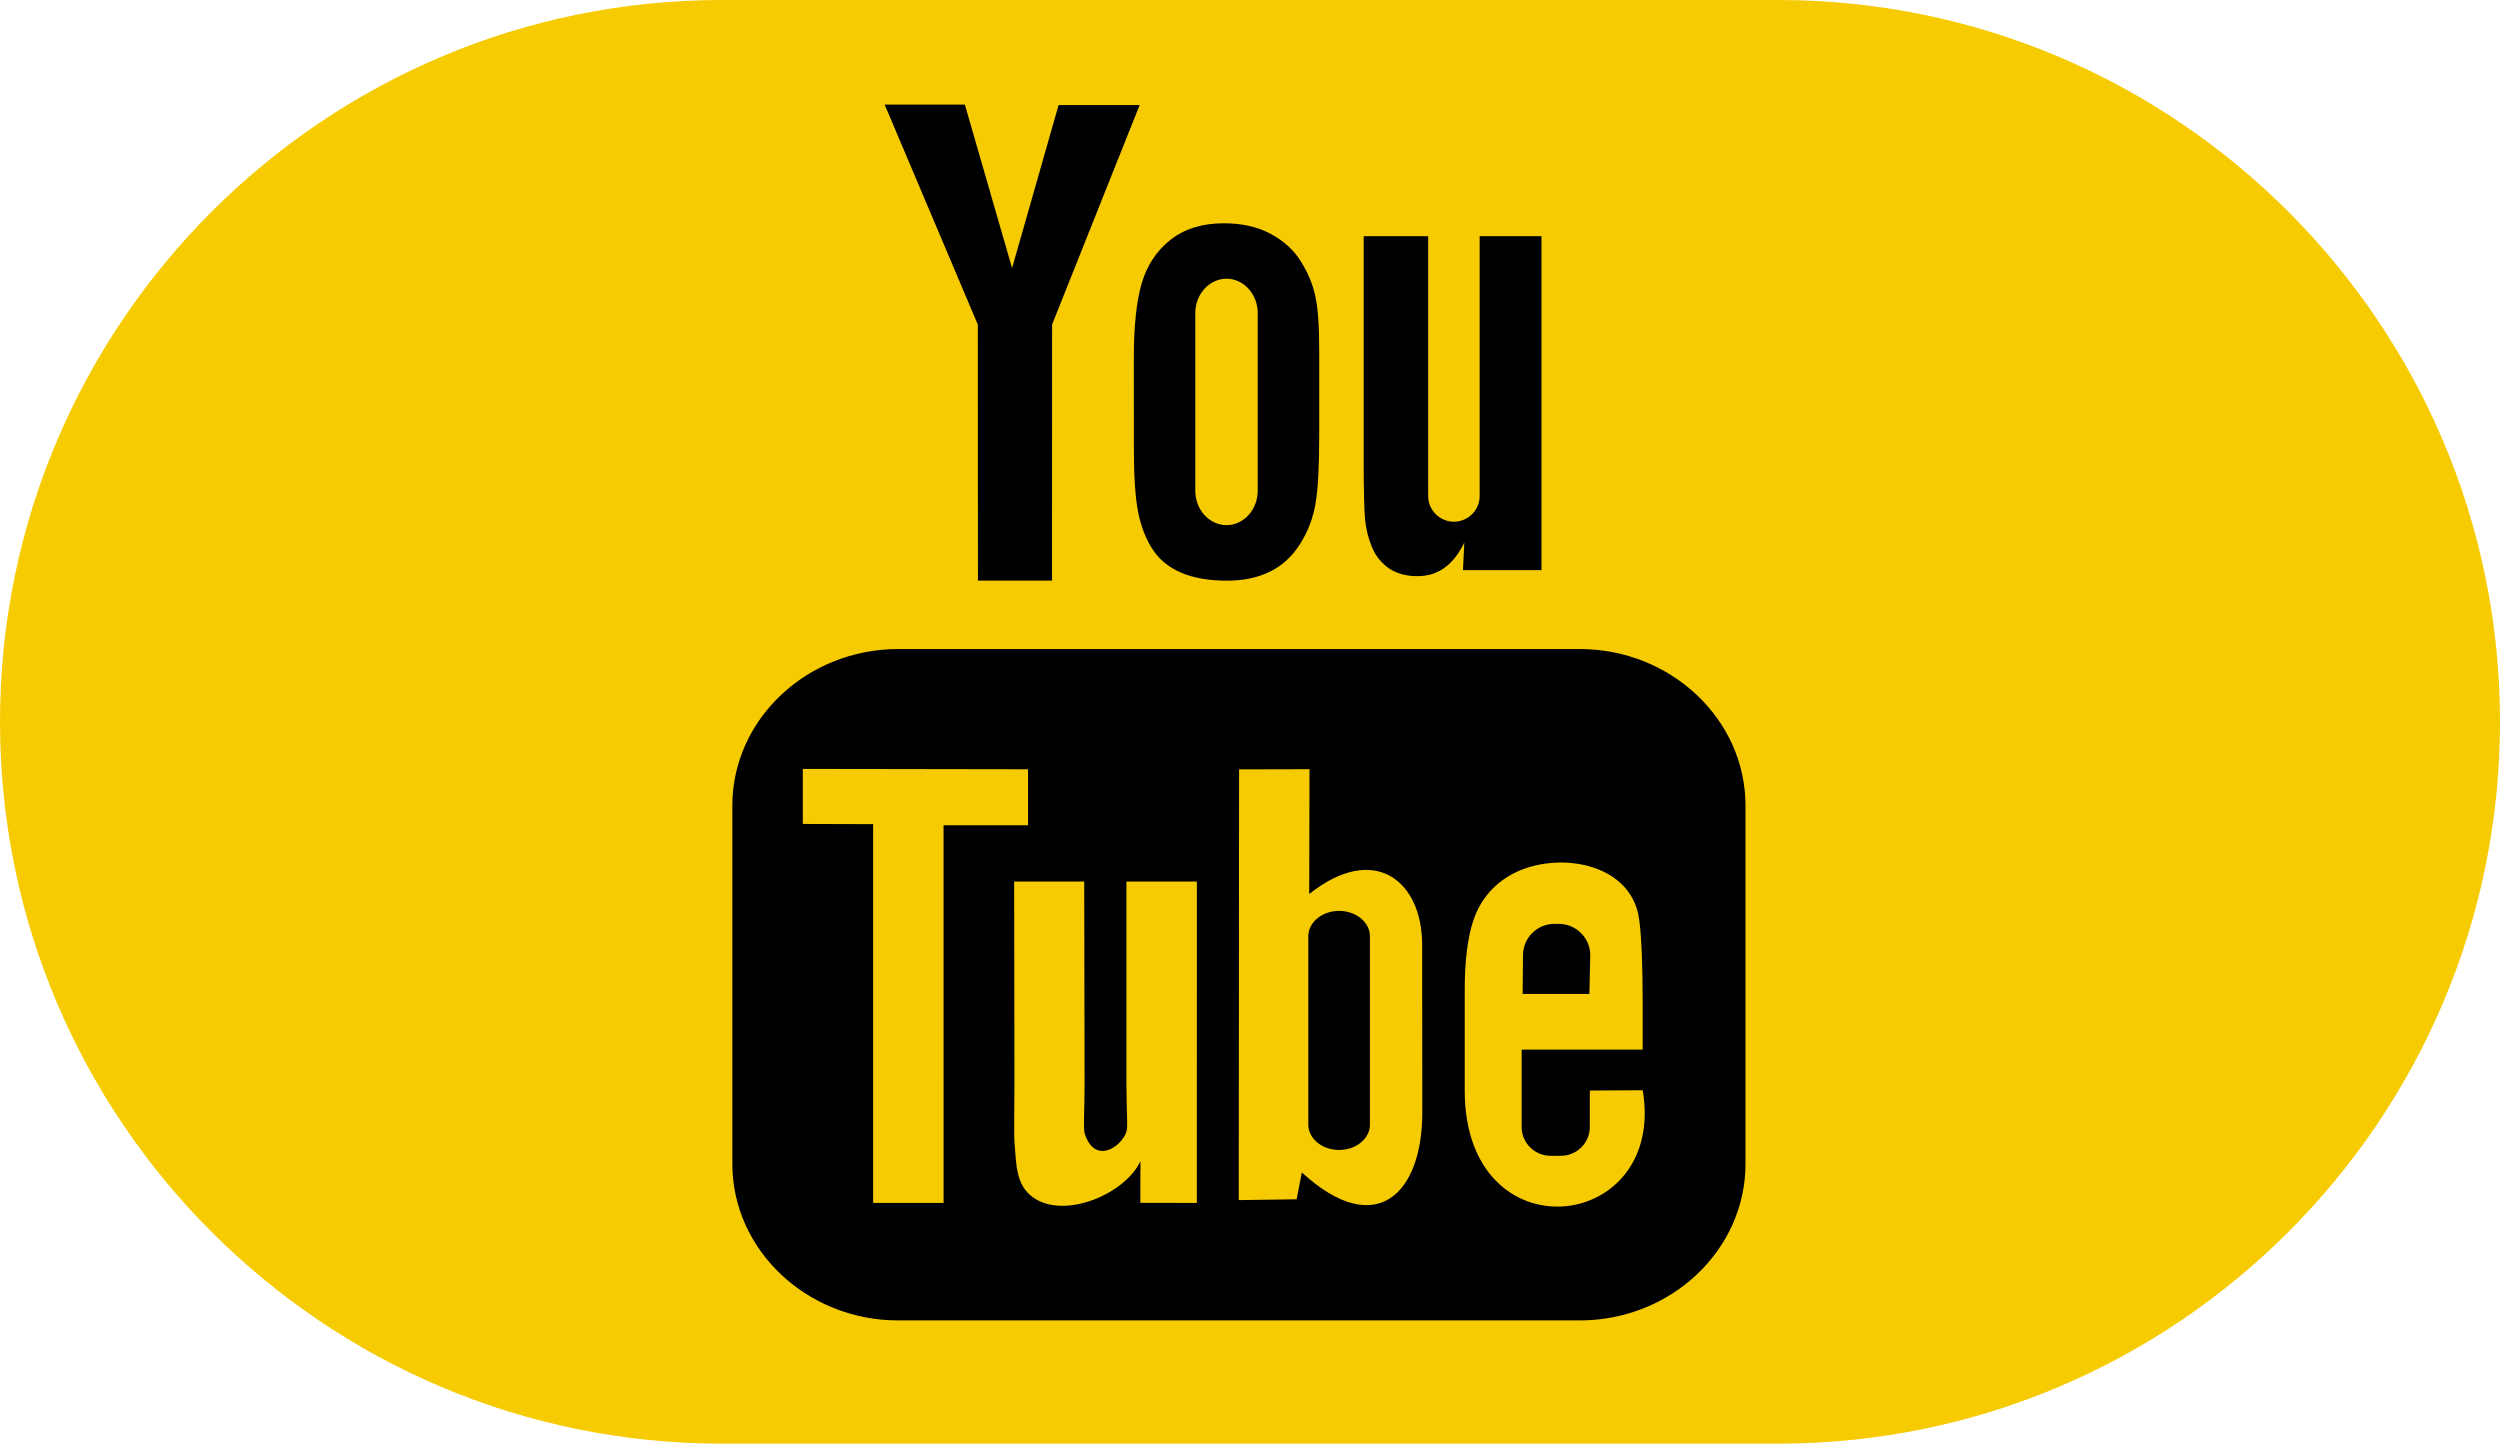 <?xml version="1.0" encoding="utf-8"?>
<!-- Generator: Adobe Illustrator 16.0.3, SVG Export Plug-In . SVG Version: 6.00 Build 0)  -->
<!DOCTYPE svg PUBLIC "-//W3C//DTD SVG 1.1//EN" "http://www.w3.org/Graphics/SVG/1.1/DTD/svg11.dtd">
<svg version="1.1" id="Layer_1" xmlns="http://www.w3.org/2000/svg" xmlns:xlink="http://www.w3.org/1999/xlink" x="0px" y="0px"
	 width="71px" height="41px" viewBox="0 0 71 41" enable-background="new 0 0 71 41" xml:space="preserve">
<g>
	<path fill="#F6CB02" d="M70.5,20.5c0,11.046-8.954,20-20,20h-30c-11.046,0-20-8.954-20-20l0,0c0-11.046,8.954-20,20-20h30
		C61.546,0.5,70.5,9.454,70.5,20.5L70.5,20.5z"/>
	<path fill="#F6CB02" d="M50.5,41h-30C9.196,41,0,31.804,0,20.5S9.196,0,20.5,0h30C61.804,0,71,9.196,71,20.5S61.804,41,50.5,41z
		 M20.5,1C9.748,1,1,9.748,1,20.5S9.748,40,20.5,40h30C61.252,40,70,31.252,70,20.5S61.252,1,50.5,1H20.5z"/>
</g>
<path d="M45.139,28.228h-1.896l0.01-1.1c0-0.491,0.401-0.891,0.893-0.891h0.122c0.491,0,0.895,0.399,0.895,0.891L45.139,28.228z
	 M38.029,25.869c-0.479,0-0.873,0.323-0.873,0.719v5.353c0,0.396,0.394,0.718,0.873,0.718c0.483,0,0.877-0.322,0.877-0.718v-5.353
	C38.906,26.192,38.513,25.869,38.029,25.869L38.029,25.869z M49.572,22.874v10.185c0,2.442-2.117,4.441-4.707,4.441H25.507
	c-2.59,0-4.708-2-4.708-4.441V22.874c0-2.443,2.118-4.441,4.708-4.441h19.358C47.455,18.433,49.572,20.432,49.572,22.874
	L49.572,22.874z M26.798,34.164l-0.001-10.727l2.399,0.001v-1.591l-6.396-0.01V23.4l1.997,0.006v10.757L26.798,34.164L26.798,34.164
	z M33.991,25.036H31.99v5.727c0,0.83,0.051,1.244-0.002,1.39c-0.164,0.443-0.895,0.916-1.18,0.049
	c-0.049-0.153-0.006-0.611-0.006-1.398l-0.01-5.768h-1.99l0.008,5.676c0,0.871-0.02,1.52,0.007,1.814
	c0.048,0.521,0.03,1.128,0.515,1.474c0.899,0.649,2.625-0.096,3.057-1.022l-0.004,1.182l1.605,0.003L33.991,25.036L33.991,25.036z
	 M40.393,31.595l-0.004-4.768c-0.002-1.817-1.361-2.906-3.207-1.437l0.008-3.545L35.19,21.85l-0.01,12.233l1.644-0.023l0.148-0.763
	C39.075,35.226,40.395,33.905,40.393,31.595L40.393,31.595z M46.654,30.963l-1.501,0.008c0,0.06-0.003,0.128-0.003,0.203v0.838
	c0,0.447-0.371,0.813-0.82,0.813h-0.293c-0.451,0-0.822-0.365-0.822-0.813v-2.203h3.437v-1.293c0-0.944-0.024-1.89-0.103-2.429
	c-0.246-1.71-2.644-1.98-3.856-1.105c-0.38,0.272-0.671,0.638-0.841,1.131c-0.17,0.491-0.254,1.161-0.254,2.016v2.843
	C41.599,35.695,47.338,35.027,46.654,30.963L46.654,30.963z M38.959,15.528c0.102,0.252,0.263,0.454,0.48,0.608
	c0.215,0.15,0.49,0.227,0.818,0.227c0.289,0,0.545-0.077,0.767-0.238c0.222-0.16,0.409-0.398,0.562-0.718l-0.037,0.785h2.229V6.708
	h-1.756v7.381c0,0.399-0.33,0.728-0.732,0.728c-0.399,0-0.73-0.328-0.73-0.728V6.708h-1.831v6.396c0,0.815,0.014,1.358,0.038,1.635
	C38.793,15.013,38.855,15.274,38.959,15.528L38.959,15.528z M32.2,10.172c0-0.911,0.076-1.621,0.227-2.134
	c0.151-0.511,0.425-0.921,0.819-1.23c0.395-0.311,0.9-0.467,1.513-0.467c0.516,0,0.958,0.102,1.327,0.3
	c0.37,0.199,0.658,0.458,0.855,0.778c0.203,0.32,0.34,0.65,0.414,0.988c0.074,0.341,0.111,0.857,0.111,1.552v2.399
	c0,0.88-0.035,1.526-0.104,1.938s-0.213,0.793-0.439,1.151c-0.223,0.354-0.51,0.62-0.859,0.789c-0.352,0.172-0.754,0.255-1.21,0.255
	c-0.508,0-0.937-0.071-1.288-0.218c-0.354-0.146-0.627-0.365-0.822-0.658c-0.197-0.292-0.336-0.647-0.419-1.063
	c-0.084-0.415-0.124-1.038-0.124-1.87L32.2,10.172L32.2,10.172z M33.946,13.939c0,0.537,0.4,0.975,0.888,0.975
	c0.486,0,0.885-0.438,0.885-0.975V8.891c0-0.537-0.398-0.976-0.885-0.976c-0.487,0-0.888,0.438-0.888,0.976V13.939z M27.774,16.489
	h2.104l0.002-7.274l2.486-6.232h-2.302l-1.321,4.631l-1.341-4.643h-2.277l2.645,6.248L27.774,16.489z M27.774,16.489"/>
</svg>
